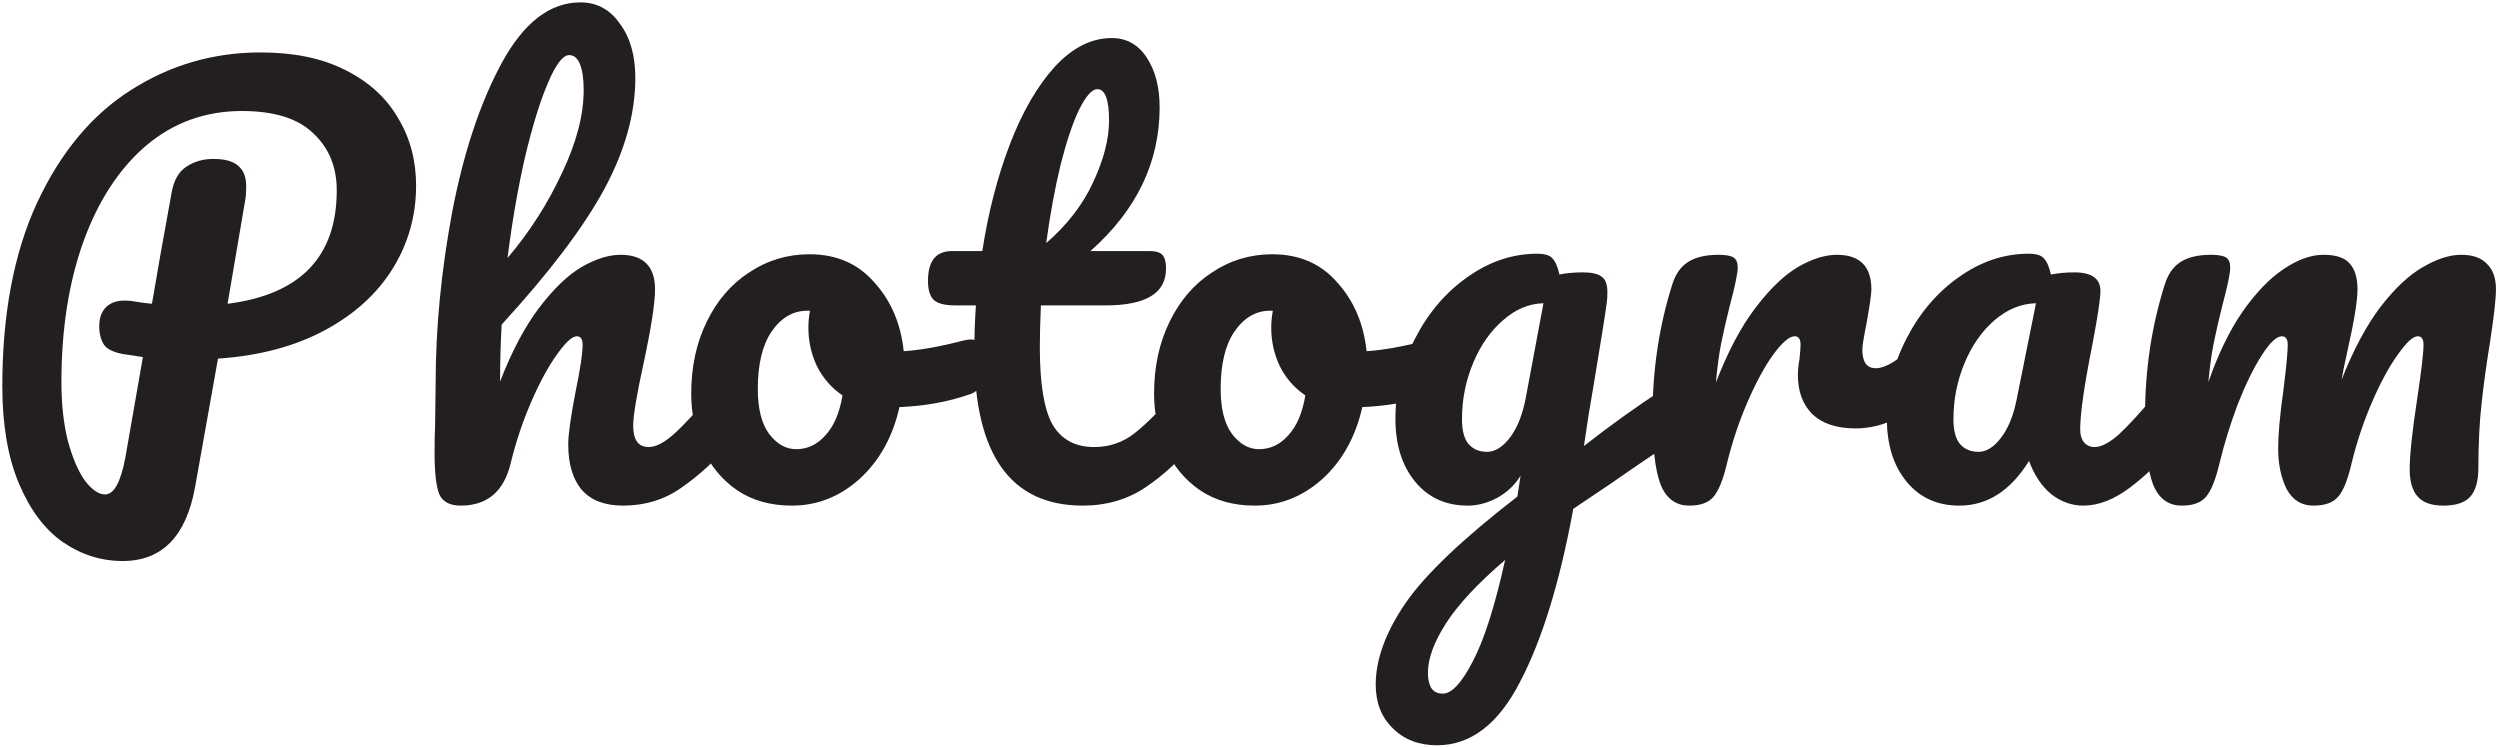 <svg width="338" height="101" viewBox="0 0 338 101" fill="none" xmlns="http://www.w3.org/2000/svg">
<path d="M56.256 25.088C56.256 29.168 55.2 32.912 53.088 36.32C50.976 39.728 47.904 42.512 43.872 44.672C39.84 46.832 35.04 48.104 29.472 48.488L26.376 65.84C25.176 72.512 21.912 75.848 16.584 75.848C13.656 75.848 10.944 74.984 8.448 73.256C6 71.528 4.032 68.888 2.544 65.336C1.056 61.784 0.312 57.416 0.312 52.232C0.312 42.488 1.872 34.232 4.992 27.464C8.16 20.648 12.384 15.56 17.664 12.2C22.992 8.792 28.848 7.088 35.232 7.088C39.744 7.088 43.56 7.88 46.68 9.464C49.848 11.048 52.224 13.208 53.808 15.944C55.44 18.632 56.256 21.68 56.256 25.088ZM30.768 41.072C40.608 39.824 45.528 34.712 45.528 25.736C45.528 22.568 44.472 20 42.36 18.032C40.296 16.016 37.08 15.008 32.712 15.008C27.768 15.008 23.448 16.568 19.752 19.688C16.104 22.808 13.272 27.152 11.256 32.72C9.288 38.24 8.304 44.552 8.304 51.656C8.304 54.632 8.592 57.272 9.168 59.576C9.792 61.88 10.56 63.68 11.472 64.976C12.432 66.224 13.344 66.848 14.208 66.848C15.408 66.848 16.32 65.192 16.944 61.88L19.32 48.272C17.448 47.984 16.632 47.864 16.872 47.912C15.432 47.672 14.496 47.24 14.064 46.616C13.632 45.944 13.416 45.104 13.416 44.096C13.416 43.04 13.704 42.2 14.28 41.576C14.904 40.952 15.744 40.64 16.8 40.64C17.28 40.64 17.64 40.664 17.88 40.712C19.032 40.904 19.92 41.024 20.544 41.072C21.168 37.328 22.056 32.312 23.208 26.024C23.496 24.392 24.144 23.24 25.152 22.568C26.208 21.848 27.432 21.488 28.824 21.488C30.408 21.488 31.536 21.8 32.208 22.424C32.928 23 33.288 23.936 33.288 25.232C33.288 26 33.24 26.624 33.144 27.104L30.768 41.072ZM98.353 51.944C98.978 51.944 99.457 52.232 99.793 52.808C100.178 53.384 100.37 54.176 100.37 55.184C100.37 57.104 99.913 58.592 99.001 59.648C96.793 62.192 94.513 64.28 92.162 65.912C89.858 67.544 87.218 68.36 84.242 68.36C81.793 68.36 79.945 67.664 78.698 66.272C77.45 64.832 76.826 62.768 76.826 60.08C76.826 58.736 77.162 56.336 77.834 52.88C78.457 49.856 78.769 47.768 78.769 46.616C78.769 45.848 78.505 45.464 77.978 45.464C77.353 45.464 76.466 46.28 75.314 47.912C74.162 49.496 73.01 51.608 71.858 54.248C70.706 56.888 69.769 59.672 69.049 62.6C68.138 66.44 65.882 68.36 62.282 68.36C60.842 68.36 59.882 67.856 59.401 66.848C58.969 65.792 58.754 63.92 58.754 61.232C58.754 59.696 58.778 58.472 58.825 57.56L58.898 51.8C58.898 44.408 59.642 36.704 61.13 28.688C62.666 20.672 64.897 13.952 67.826 8.528C70.802 3.056 74.353 0.32 78.481 0.32C80.689 0.32 82.466 1.28 83.809 3.2C85.201 5.072 85.897 7.52 85.897 10.544C85.897 15.392 84.481 20.432 81.65 25.664C78.817 30.848 74.21 36.92 67.826 43.88C67.681 46.376 67.609 48.944 67.609 51.584C69.194 47.504 70.945 44.192 72.865 41.648C74.834 39.056 76.754 37.208 78.626 36.104C80.546 35 82.297 34.448 83.882 34.448C87.001 34.448 88.561 36.008 88.561 39.128C88.561 41 88.034 44.384 86.978 49.28C86.066 53.456 85.609 56.216 85.609 57.56C85.609 59.48 86.305 60.44 87.698 60.44C88.657 60.44 89.785 59.864 91.082 58.712C92.425 57.512 94.201 55.592 96.409 52.952C96.986 52.28 97.633 51.944 98.353 51.944ZM76.969 7.448C76.106 7.448 75.145 8.696 74.09 11.192C73.034 13.64 72.001 16.976 70.993 21.2C70.034 25.376 69.242 29.936 68.618 34.88C71.594 31.376 74.041 27.56 75.962 23.432C77.93 19.304 78.913 15.56 78.913 12.2C78.913 10.664 78.746 9.488 78.409 8.672C78.073 7.856 77.594 7.448 76.969 7.448ZM131.254 45.896C131.878 45.896 132.358 46.208 132.694 46.832C133.03 47.456 133.198 48.248 133.198 49.208C133.198 51.512 132.502 52.88 131.11 53.312C128.23 54.32 125.062 54.896 121.606 55.04C120.694 59.072 118.894 62.312 116.206 64.76C113.518 67.16 110.47 68.36 107.062 68.36C104.182 68.36 101.71 67.664 99.646 66.272C97.63 64.88 96.094 63.032 95.038 60.728C93.982 58.424 93.454 55.928 93.454 53.24C93.454 49.592 94.15 46.352 95.542 43.52C96.934 40.64 98.854 38.408 101.302 36.824C103.75 35.192 106.462 34.376 109.438 34.376C113.086 34.376 116.014 35.648 118.222 38.192C120.478 40.688 121.798 43.784 122.182 47.48C124.438 47.336 127.126 46.856 130.246 46.04C130.63 45.944 130.966 45.896 131.254 45.896ZM107.638 60.728C109.174 60.728 110.494 60.104 111.598 58.856C112.75 57.608 113.518 55.808 113.902 53.456C112.414 52.448 111.262 51.128 110.446 49.496C109.678 47.864 109.294 46.136 109.294 44.312C109.294 43.544 109.366 42.776 109.51 42.008H109.15C107.23 42.008 105.622 42.944 104.326 44.816C103.078 46.64 102.454 49.232 102.454 52.592C102.454 55.232 102.958 57.248 103.966 58.64C105.022 60.032 106.246 60.728 107.638 60.728ZM160.959 51.944C161.583 51.944 162.063 52.232 162.399 52.808C162.783 53.384 162.975 54.176 162.975 55.184C162.975 57.104 162.519 58.592 161.607 59.648C159.543 62.192 157.287 64.28 154.839 65.912C152.391 67.544 149.583 68.36 146.415 68.36C136.623 68.36 131.727 61.472 131.727 47.696C131.727 45.584 131.799 43.448 131.943 41.288H129.135C127.695 41.288 126.711 41.024 126.183 40.496C125.703 39.968 125.463 39.128 125.463 37.976C125.463 35.288 126.543 33.944 128.703 33.944H132.807C133.623 28.664 134.871 23.84 136.551 19.472C138.231 15.104 140.247 11.624 142.599 9.032C144.999 6.44 147.567 5.144 150.303 5.144C152.319 5.144 153.903 6.032 155.055 7.808C156.207 9.584 156.783 11.816 156.783 14.504C156.783 21.944 153.663 28.424 147.423 33.944H155.487C156.255 33.944 156.807 34.112 157.143 34.448C157.479 34.784 157.647 35.408 157.647 36.32C157.647 39.632 154.935 41.288 149.511 41.288H140.727C140.631 43.688 140.583 45.56 140.583 46.904C140.583 51.896 141.159 55.4 142.311 57.416C143.511 59.432 145.383 60.44 147.927 60.44C149.991 60.44 151.815 59.816 153.399 58.568C154.983 57.32 156.855 55.448 159.015 52.952C159.591 52.28 160.239 51.944 160.959 51.944ZM148.359 12.056C147.639 12.056 146.823 12.968 145.911 14.792C145.047 16.568 144.207 19.064 143.391 22.28C142.623 25.448 141.975 28.976 141.447 32.864C144.279 30.416 146.391 27.68 147.783 24.656C149.223 21.584 149.943 18.8 149.943 16.304C149.943 13.472 149.415 12.056 148.359 12.056ZM193.832 45.896C194.456 45.896 194.936 46.208 195.272 46.832C195.608 47.456 195.776 48.248 195.776 49.208C195.776 51.512 195.08 52.88 193.688 53.312C190.808 54.32 187.64 54.896 184.184 55.04C183.272 59.072 181.472 62.312 178.784 64.76C176.096 67.16 173.048 68.36 169.64 68.36C166.76 68.36 164.288 67.664 162.224 66.272C160.208 64.88 158.672 63.032 157.616 60.728C156.56 58.424 156.032 55.928 156.032 53.24C156.032 49.592 156.728 46.352 158.12 43.52C159.512 40.64 161.432 38.408 163.88 36.824C166.328 35.192 169.04 34.376 172.016 34.376C175.664 34.376 178.592 35.648 180.8 38.192C183.056 40.688 184.376 43.784 184.76 47.48C187.016 47.336 189.704 46.856 192.824 46.04C193.208 45.944 193.544 45.896 193.832 45.896ZM170.216 60.728C171.752 60.728 173.072 60.104 174.176 58.856C175.328 57.608 176.096 55.808 176.48 53.456C174.992 52.448 173.84 51.128 173.024 49.496C172.256 47.864 171.872 46.136 171.872 44.312C171.872 43.544 171.944 42.776 172.088 42.008H171.728C169.808 42.008 168.2 42.944 166.904 44.816C165.656 46.64 165.032 49.232 165.032 52.592C165.032 55.232 165.536 57.248 166.544 58.64C167.6 60.032 168.824 60.728 170.216 60.728ZM226.461 52.088C227.085 52.088 227.565 52.4 227.901 53.024C228.285 53.6 228.477 54.344 228.477 55.256C228.477 56.36 228.309 57.224 227.973 57.848C227.637 58.472 227.109 59.024 226.389 59.504C222.261 62.288 219.237 64.352 217.317 65.696L212.709 68.792C210.885 78.728 208.485 86.528 205.509 92.192C202.581 97.904 198.837 100.76 194.277 100.76C191.829 100.76 189.837 99.992 188.301 98.456C186.765 96.968 185.997 95 185.997 92.552C185.997 89.144 187.341 85.472 190.029 81.536C192.717 77.648 197.757 72.848 205.149 67.136L205.581 64.328C204.765 65.624 203.685 66.632 202.341 67.352C201.045 68.024 199.749 68.36 198.453 68.36C195.477 68.36 193.101 67.28 191.325 65.12C189.549 62.96 188.661 60.128 188.661 56.624C188.661 52.784 189.549 49.16 191.325 45.752C193.101 42.296 195.453 39.536 198.381 37.472C201.357 35.36 204.501 34.304 207.813 34.304C208.869 34.304 209.565 34.52 209.901 34.952C210.285 35.336 210.597 36.056 210.837 37.112C211.749 36.92 212.805 36.824 214.005 36.824C215.205 36.824 216.045 37.016 216.525 37.4C217.053 37.736 217.317 38.432 217.317 39.488C217.317 40.064 217.293 40.52 217.245 40.856C217.053 42.344 216.453 46.112 215.445 52.16C215.253 53.312 215.037 54.584 214.797 55.976C214.605 57.32 214.389 58.76 214.149 60.296C217.845 57.416 221.397 54.872 224.805 52.664C225.429 52.28 225.981 52.088 226.461 52.088ZM201.045 61.088C202.149 61.088 203.205 60.416 204.213 59.072C205.221 57.728 205.941 55.808 206.373 53.312L208.677 41C206.709 41.048 204.885 41.816 203.205 43.304C201.525 44.744 200.181 46.664 199.173 49.064C198.165 51.464 197.661 54.008 197.661 56.696C197.661 58.184 197.949 59.288 198.525 60.008C199.149 60.728 199.989 61.088 201.045 61.088ZM195.069 93.776C196.269 93.776 197.613 92.336 199.101 89.456C200.637 86.576 202.101 81.992 203.493 75.704C199.797 78.872 197.133 81.728 195.501 84.272C193.869 86.816 193.053 89.048 193.053 90.968C193.053 91.784 193.197 92.456 193.485 92.984C193.821 93.512 194.349 93.776 195.069 93.776ZM228.388 68.36C226.564 68.36 225.268 67.4 224.5 65.48C223.78 63.56 223.42 60.488 223.42 56.264C223.42 50.024 224.308 44.096 226.084 38.48C226.516 37.088 227.212 36.08 228.172 35.456C229.18 34.784 230.572 34.448 232.348 34.448C233.308 34.448 233.98 34.568 234.364 34.808C234.748 35.048 234.94 35.504 234.94 36.176C234.94 36.944 234.58 38.672 233.86 41.36C233.38 43.28 232.996 44.96 232.708 46.4C232.42 47.84 232.18 49.616 231.988 51.728C233.572 47.6 235.348 44.24 237.316 41.648C239.284 39.056 241.204 37.208 243.076 36.104C244.996 35 246.748 34.448 248.332 34.448C251.452 34.448 253.012 36.008 253.012 39.128C253.012 39.752 252.796 41.264 252.364 43.664C251.98 45.584 251.788 46.784 251.788 47.264C251.788 48.944 252.388 49.784 253.588 49.784C254.932 49.784 256.66 48.728 258.772 46.616C259.396 45.992 260.044 45.68 260.716 45.68C261.34 45.68 261.82 45.968 262.156 46.544C262.54 47.072 262.732 47.792 262.732 48.704C262.732 50.48 262.252 51.872 261.292 52.88C259.948 54.272 258.364 55.472 256.54 56.48C254.764 57.44 252.868 57.92 250.852 57.92C248.308 57.92 246.364 57.272 245.02 55.976C243.724 54.68 243.076 52.928 243.076 50.72C243.076 50 243.148 49.28 243.292 48.56C243.388 47.6 243.436 46.952 243.436 46.616C243.436 45.848 243.172 45.464 242.644 45.464C241.924 45.464 240.964 46.28 239.764 47.912C238.612 49.496 237.46 51.608 236.308 54.248C235.156 56.888 234.22 59.672 233.5 62.6C232.972 64.856 232.348 66.392 231.628 67.208C230.956 67.976 229.876 68.36 228.388 68.36ZM264.898 68.36C261.922 68.36 259.546 67.28 257.77 65.12C255.994 62.96 255.106 60.128 255.106 56.624C255.106 52.784 255.994 49.16 257.77 45.752C259.546 42.296 261.898 39.536 264.826 37.472C267.802 35.36 270.946 34.304 274.258 34.304C275.314 34.304 276.01 34.52 276.346 34.952C276.73 35.336 277.042 36.056 277.282 37.112C278.29 36.92 279.346 36.824 280.45 36.824C282.802 36.824 283.978 37.664 283.978 39.344C283.978 40.352 283.618 42.752 282.898 46.544C281.794 52.064 281.242 55.904 281.242 58.064C281.242 58.784 281.41 59.36 281.746 59.792C282.13 60.224 282.61 60.44 283.186 60.44C284.098 60.44 285.202 59.864 286.498 58.712C287.794 57.512 289.546 55.592 291.754 52.952C292.33 52.28 292.978 51.944 293.698 51.944C294.322 51.944 294.802 52.232 295.138 52.808C295.522 53.384 295.714 54.176 295.714 55.184C295.714 57.104 295.258 58.592 294.346 59.648C292.378 62.096 290.29 64.16 288.082 65.84C285.874 67.52 283.738 68.36 281.674 68.36C280.09 68.36 278.626 67.832 277.282 66.776C275.986 65.672 275.002 64.184 274.33 62.312C271.834 66.344 268.69 68.36 264.898 68.36ZM267.49 61.088C268.546 61.088 269.554 60.464 270.514 59.216C271.474 57.968 272.17 56.312 272.602 54.248L275.266 41C273.25 41.048 271.378 41.816 269.65 43.304C267.97 44.744 266.626 46.664 265.618 49.064C264.61 51.464 264.106 54.008 264.106 56.696C264.106 58.184 264.394 59.288 264.97 60.008C265.594 60.728 266.434 61.088 267.49 61.088ZM294.974 68.36C293.15 68.36 291.854 67.4 291.086 65.48C290.366 63.56 290.006 60.488 290.006 56.264C290.006 50.024 290.894 44.096 292.67 38.48C293.102 37.088 293.798 36.08 294.758 35.456C295.766 34.784 297.158 34.448 298.934 34.448C299.894 34.448 300.566 34.568 300.95 34.808C301.334 35.048 301.526 35.504 301.526 36.176C301.526 36.944 301.166 38.672 300.446 41.36C299.966 43.28 299.582 44.96 299.294 46.4C299.006 47.792 298.766 49.544 298.574 51.656C299.87 47.912 301.406 44.744 303.182 42.152C305.006 39.56 306.854 37.64 308.726 36.392C310.646 35.096 312.446 34.448 314.126 34.448C315.806 34.448 316.982 34.832 317.654 35.6C318.374 36.368 318.734 37.544 318.734 39.128C318.734 40.664 318.278 43.448 317.366 47.48C316.982 49.208 316.718 50.504 316.574 51.368C318.158 47.336 319.91 44.048 321.83 41.504C323.798 38.96 325.718 37.16 327.59 36.104C329.462 35 331.19 34.448 332.774 34.448C334.31 34.448 335.462 34.856 336.23 35.672C337.046 36.44 337.454 37.592 337.454 39.128C337.454 40.376 337.19 42.728 336.662 46.184C336.182 49.112 335.798 51.896 335.51 54.536C335.222 57.128 335.078 60.032 335.078 63.248C335.078 65.072 334.694 66.392 333.926 67.208C333.206 67.976 332.006 68.36 330.326 68.36C328.742 68.36 327.59 67.952 326.87 67.136C326.15 66.32 325.79 65.096 325.79 63.464C325.79 61.544 326.126 58.376 326.798 53.96C327.374 50.12 327.662 47.672 327.662 46.616C327.662 45.848 327.398 45.464 326.87 45.464C326.246 45.464 325.358 46.28 324.206 47.912C323.054 49.496 321.902 51.608 320.75 54.248C319.598 56.888 318.662 59.672 317.942 62.6C317.414 64.904 316.79 66.44 316.07 67.208C315.398 67.976 314.294 68.36 312.758 68.36C311.174 68.36 309.974 67.616 309.158 66.128C308.39 64.592 308.006 62.744 308.006 60.584C308.006 58.76 308.246 56.12 308.726 52.664C309.11 49.592 309.302 47.576 309.302 46.616C309.302 45.848 309.038 45.464 308.51 45.464C307.79 45.464 306.878 46.328 305.774 48.056C304.67 49.784 303.59 51.992 302.534 54.68C301.526 57.368 300.71 60.008 300.086 62.6C299.558 64.856 298.934 66.392 298.214 67.208C297.542 67.976 296.462 68.36 294.974 68.36Z" fill="#231F20"/>
</svg>
